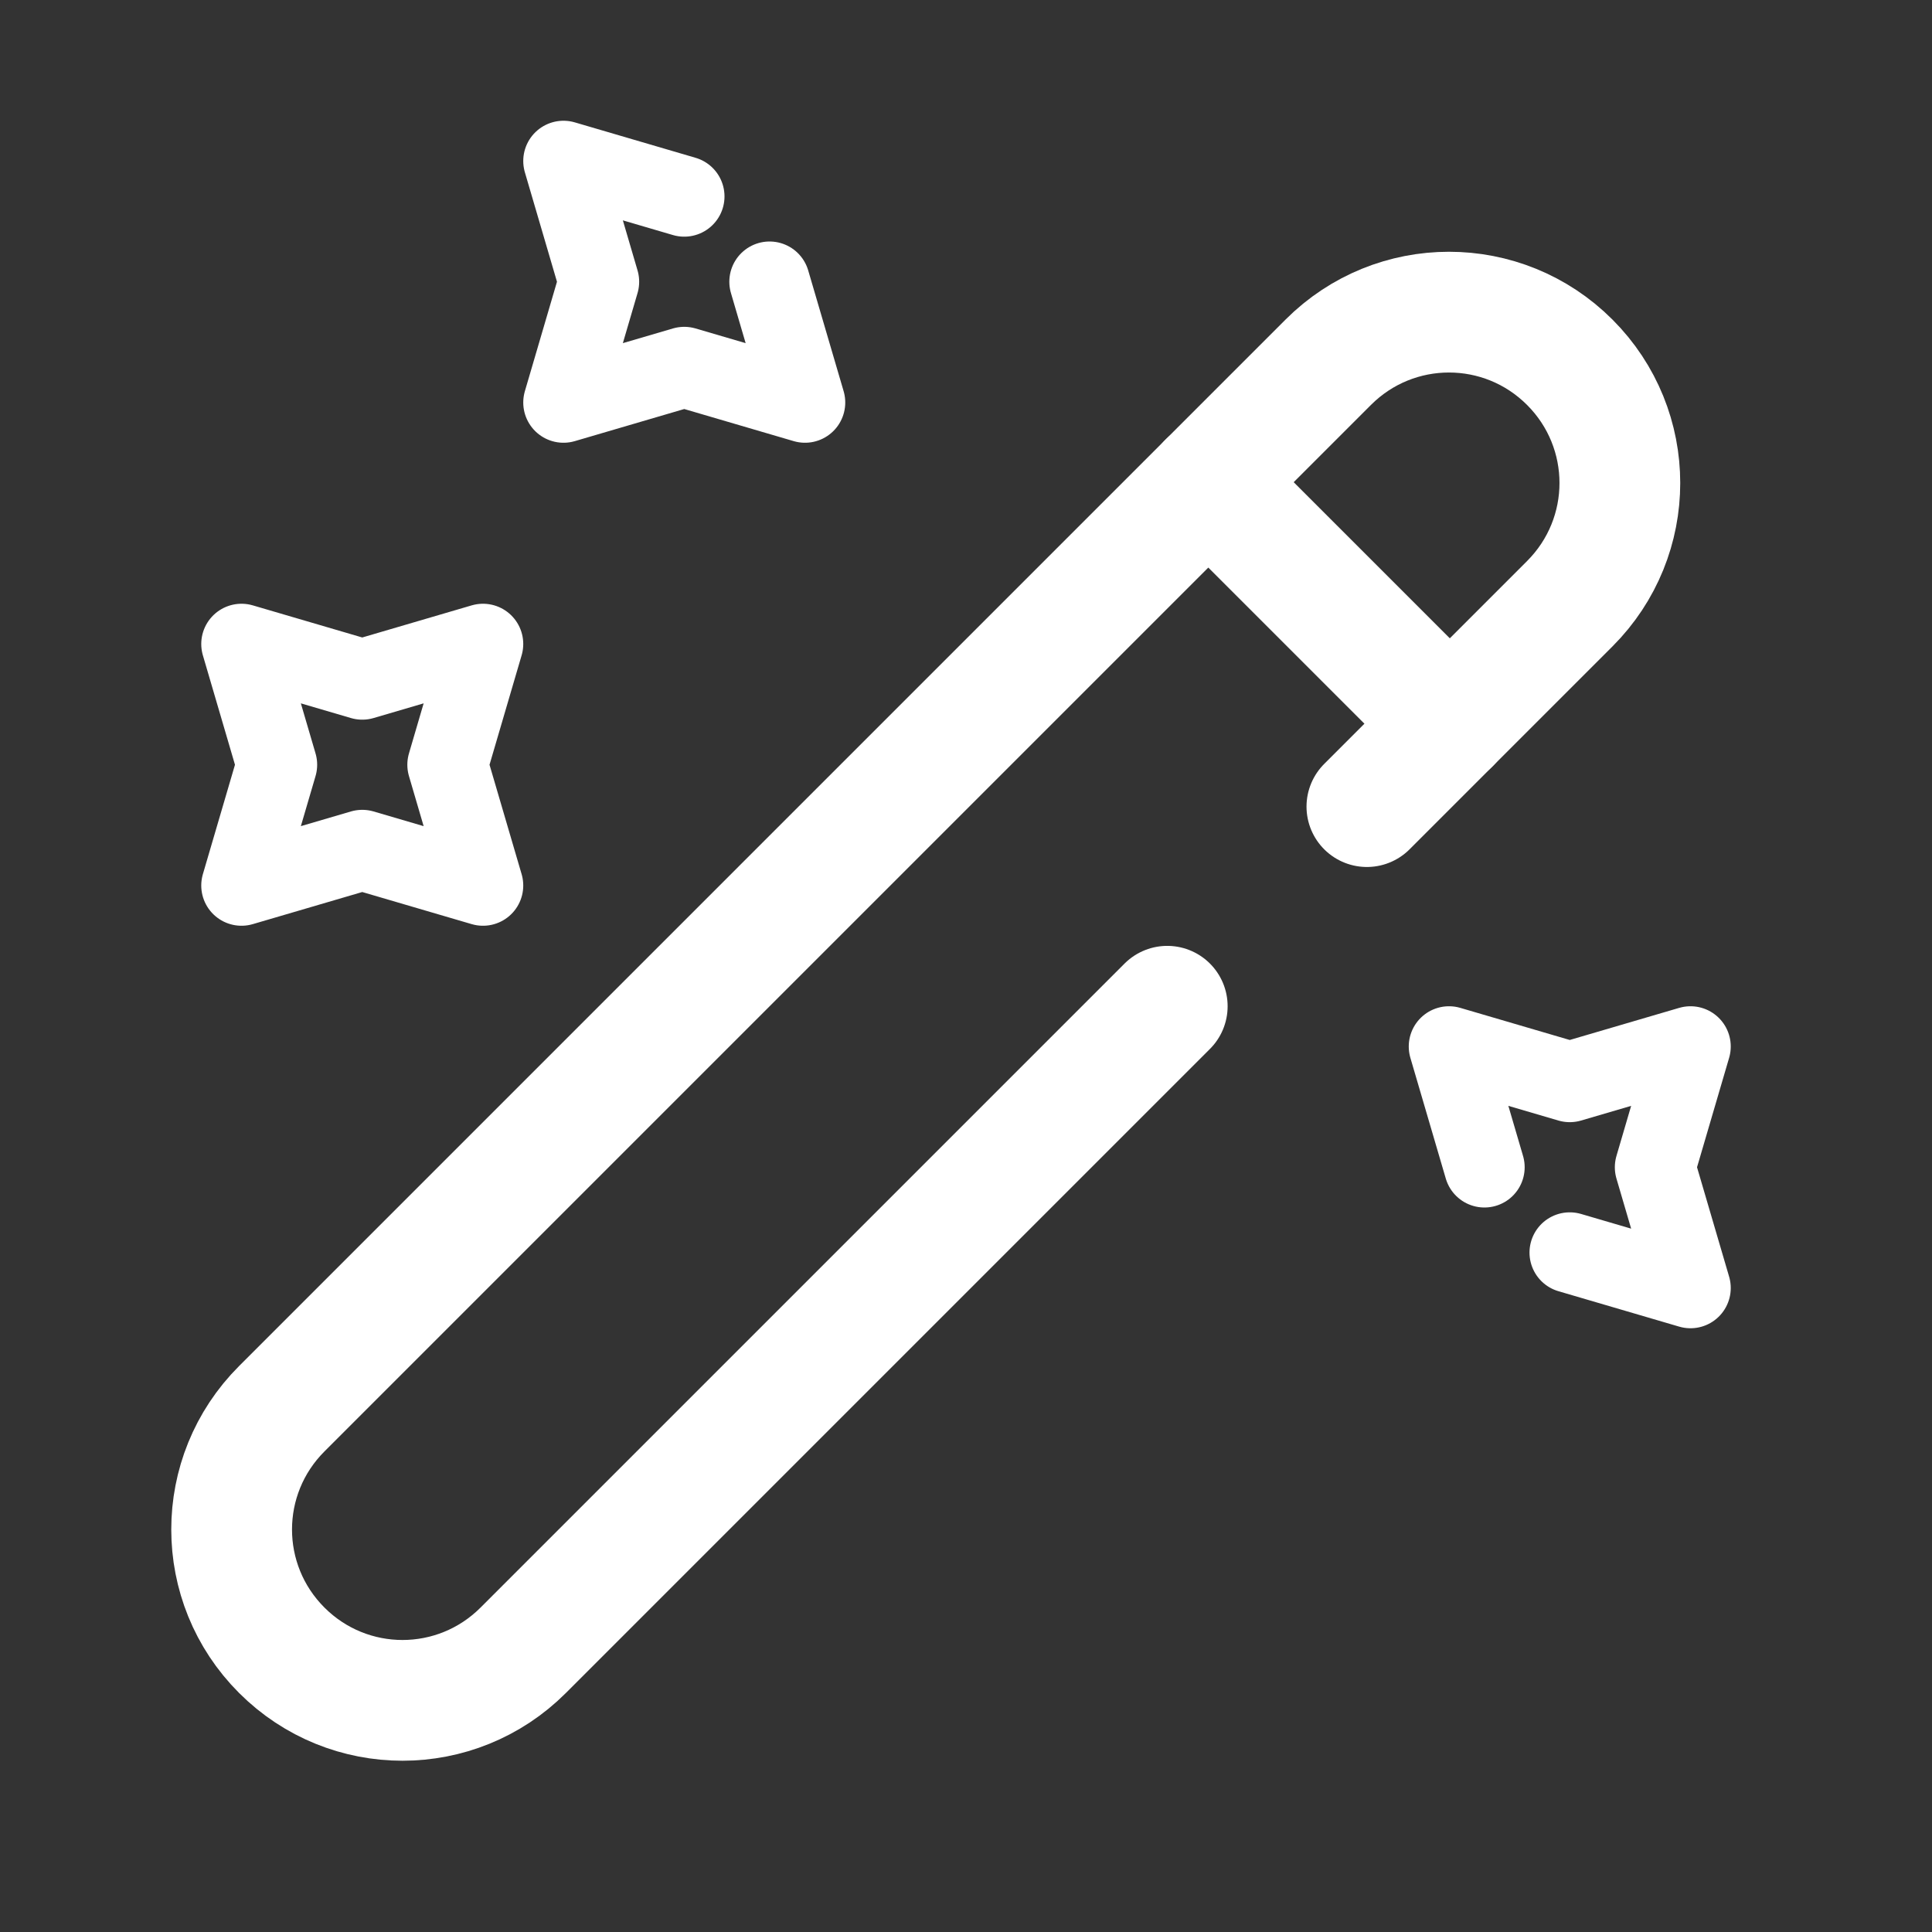 <svg width="24" height="24" viewBox="0 0 24 24" fill="none" xmlns="http://www.w3.org/2000/svg">
<rect x="0" y="0" width="24" height="24" fill="#333333" stroke="none"/>
<path d="M16.98 10.02L19.5 7.5C20.33 6.67 20.33 5.33 19.5 4.5C18.67 3.67 17.33 3.67 16.5 4.5L3.5 17.5C2.67 18.33 2.67 19.67 3.5 20.5C4.33 21.33 5.67 21.33 6.5 20.5L14.5 12.5" stroke="white" stroke-width="1.5" stroke-linecap="round" stroke-linejoin="round"/>
<path d="M18.01 8.99L15.01 5.99" stroke="white" stroke-width="1.5" stroke-linecap="round" stroke-linejoin="round"/>
<path d="M9.56 3.5L10 5L8.5 4.56L7 5L7.44 3.5L7 2L8.5 2.44" stroke="white" stroke-linecap="round" stroke-linejoin="round"/>
<path d="M4.5 8.44L6 8L5.56 9.5L6 11L4.5 10.56L3 11L3.44 9.5L3 8L4.5 8.44Z" stroke="white" stroke-linecap="round" stroke-linejoin="round"/>
<path d="M18.44 14.5L18 13L19.5 13.44L21 13L20.56 14.5L21 16L19.5 15.56" stroke="white" stroke-linecap="round" stroke-linejoin="round"/>
</svg>
